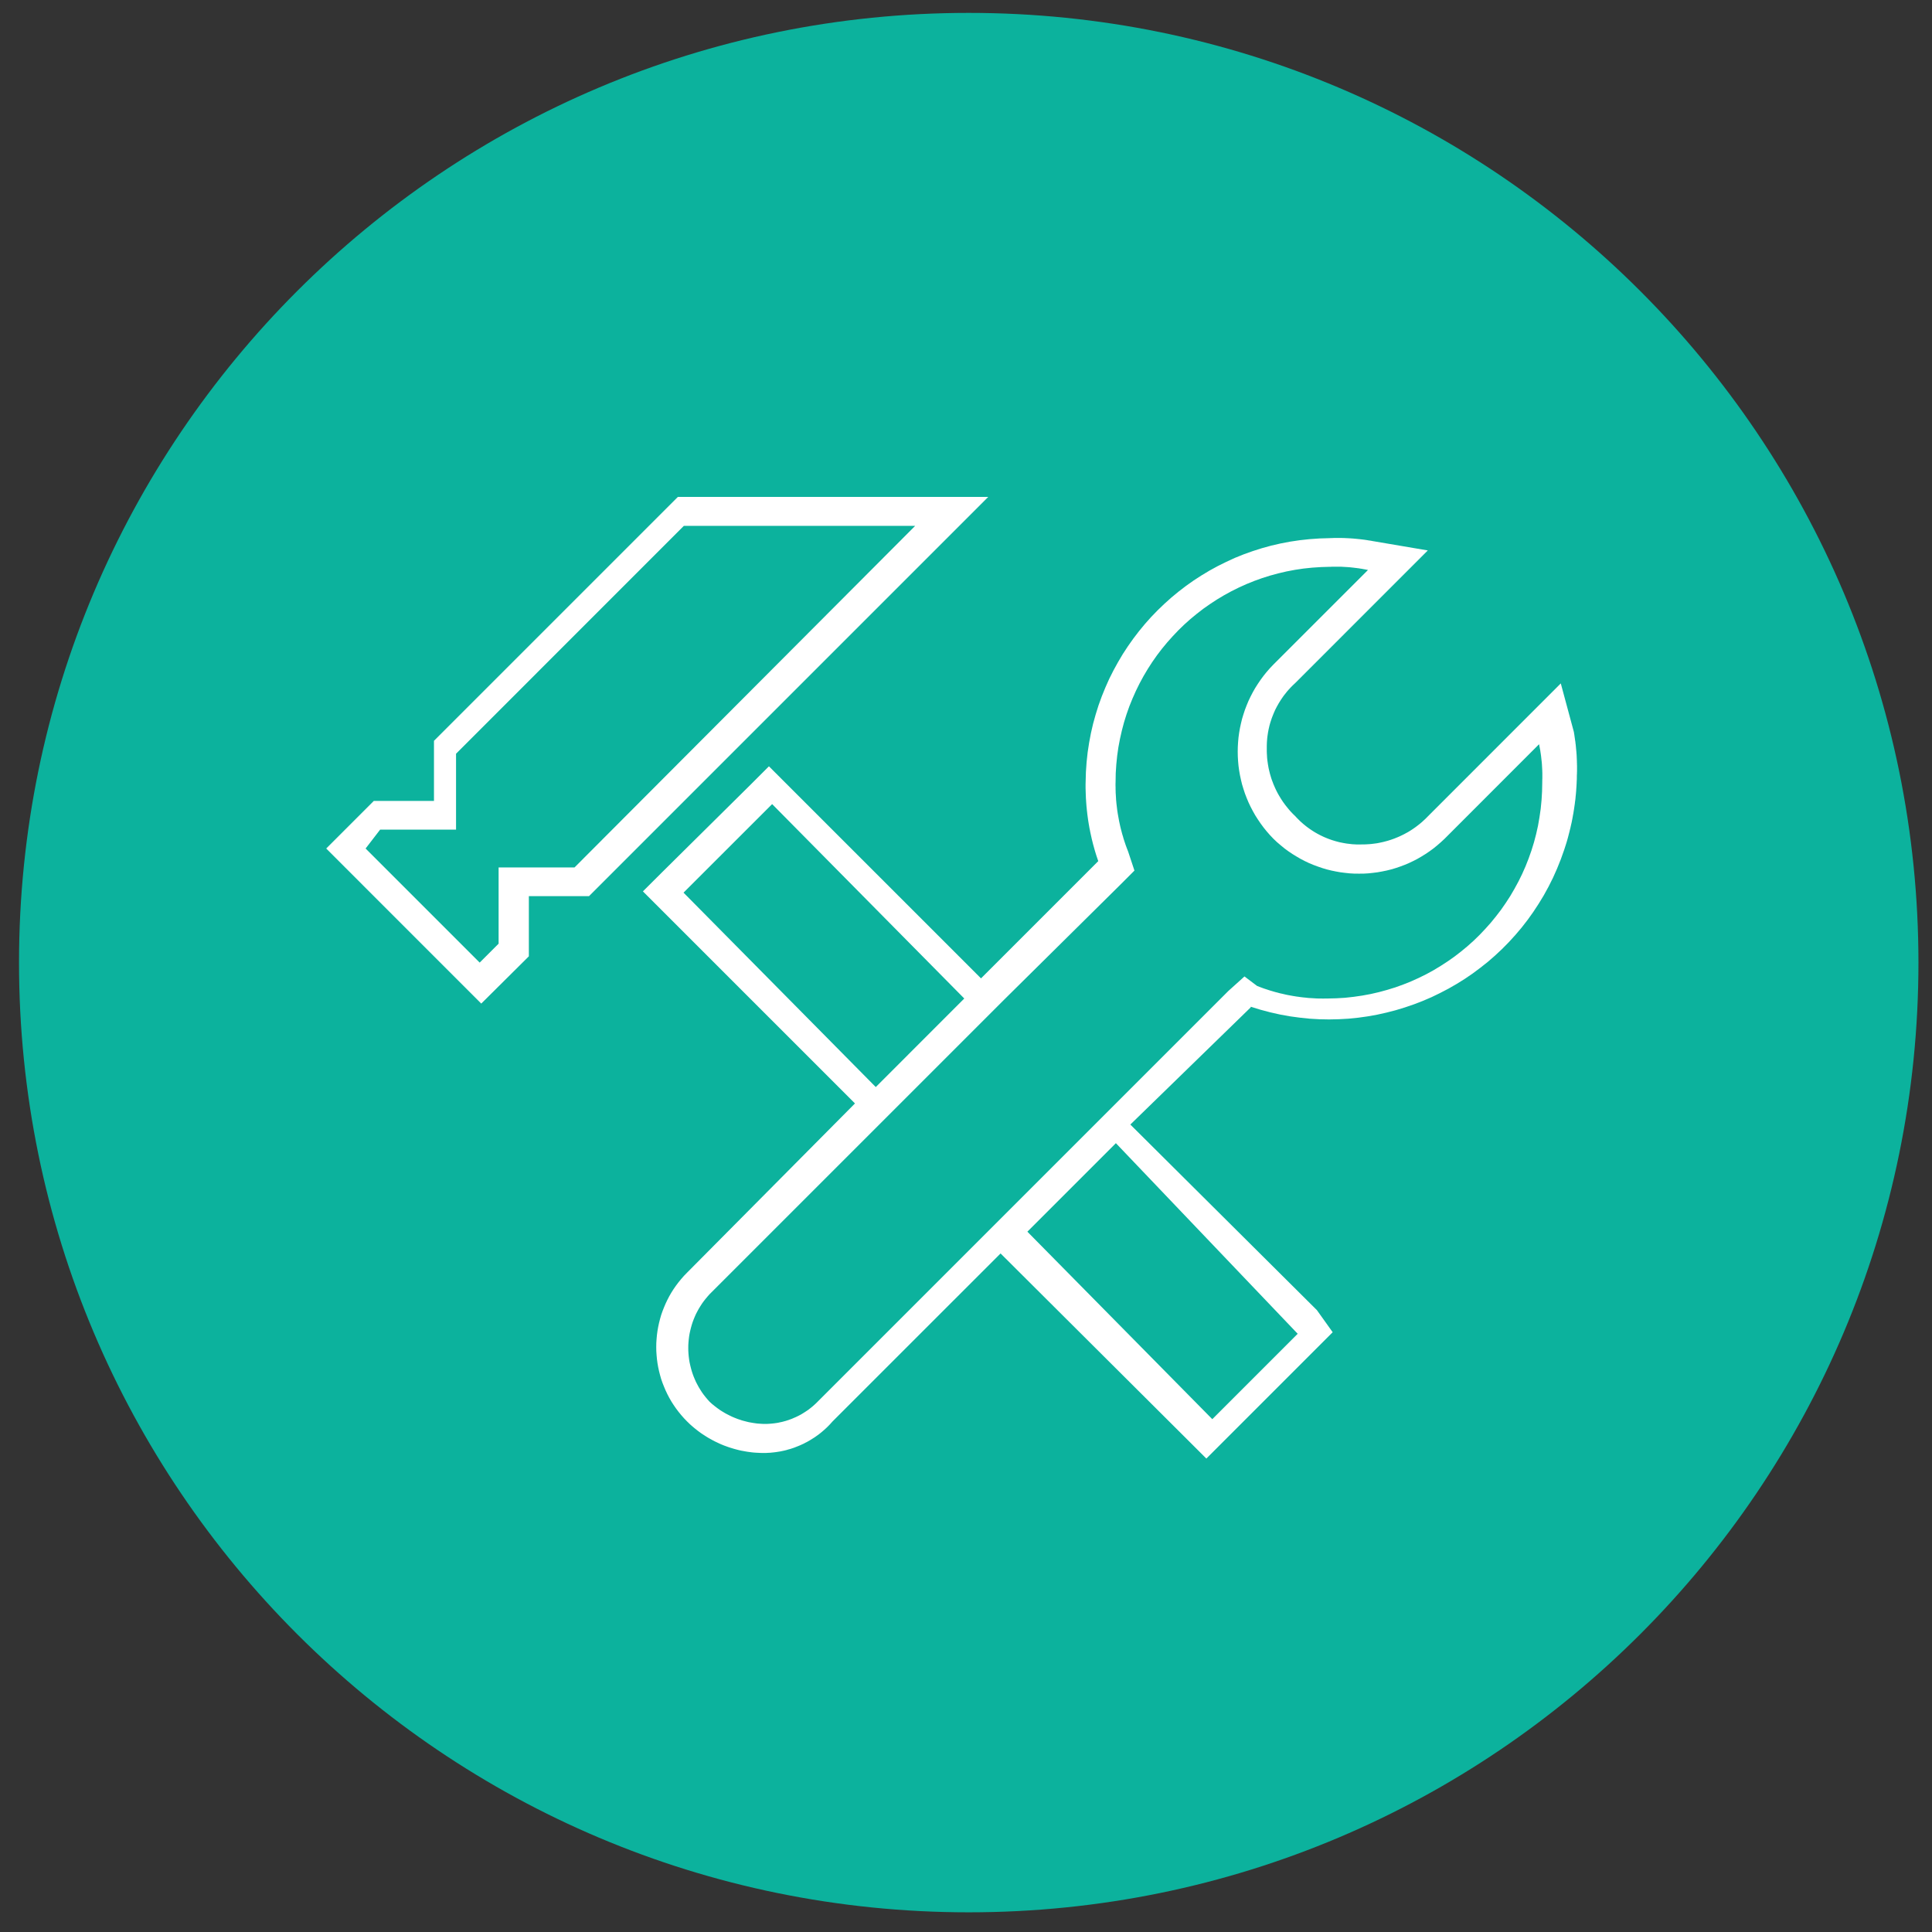 <?xml version="1.0" encoding="UTF-8" standalone="no"?>
<!DOCTYPE svg PUBLIC "-//W3C//DTD SVG 1.1//EN" "http://www.w3.org/Graphics/SVG/1.1/DTD/svg11.dtd">
<svg version="1.1" xmlns="http://www.w3.org/2000/svg" xmlns:xlink="http://www.w3.org/1999/xlink" preserveAspectRatio="xMidYMid meet" viewBox="0 0 640 640" width="640" height="640"><rect x="0" y="0" width="640" height="640" fill="#333333" stroke="none"/><defs><path d="M6.3 318.87C6.3 492.63 147.15 633.48 320.9 633.48C494.66 633.48 635.51 492.63 635.51 318.87C635.51 145.12 494.66 4.27 320.9 4.27C147.15 4.27 6.3 145.12 6.3 318.87Z" id="b2xKb9tii7"></path><path d="M6.3 318.87C6.3 492.63 147.15 633.48 320.9 633.48C494.66 633.48 635.51 492.63 635.51 318.87C635.51 145.12 494.66 4.27 320.9 4.27C147.15 4.27 6.3 145.12 6.3 318.87Z" id="a5xSeeH62v"></path><path d="M175.19 296.85L175.19 316.79L159.42 332.45L108.06 281.08L123.82 265.32L143.76 265.32L143.76 245.4L224.56 164.6L327.38 164.6L195.13 296.85L175.19 296.85ZM151.07 249.68L151.07 274.83L125.92 274.83L121.11 281.08L158.9 318.87L165.17 312.61L165.17 287.35L190.32 287.35L303.16 174.2L226.53 174.2L151.07 249.68Z" id="bo2ViRkVV"></path><path d="M175.19 296.85L175.19 316.79L159.42 332.45L108.06 281.08L123.82 265.32L143.76 265.32L143.76 245.4L224.56 164.6L327.38 164.6L195.13 296.85L175.19 296.85ZM151.07 249.68L151.07 274.83L125.92 274.83L121.11 281.08L158.9 318.87L165.17 312.61L165.17 287.35L190.32 287.35L303.16 174.2L226.53 174.2L151.07 249.68Z" id="c6sWOSJPF"></path><path d="M445.22 178.23L447.44 178.34L447.81 178.37L448.18 178.39L449.66 178.53L450.01 178.57L450.38 178.6L450.75 178.65L451.12 178.69L451.49 178.74L451.86 178.78L452.21 178.83L452.95 178.94L453.32 179.01L453.67 179.06L454.04 179.11L454.41 179.18L454.77 179.25L455.14 179.31L472.98 182.34L429.05 226.28L428.59 226.71L428.13 227.15L427.69 227.59L426.85 228.5L426.44 228.96L426.06 229.44L425.28 230.42L424.93 230.92L424.58 231.43L424.24 231.94L423.91 232.47L423.59 232.98L423.29 233.52L422.99 234.05L422.43 235.14L421.93 236.27L421.48 237.4L421.26 237.98L420.88 239.14L420.7 239.74L420.54 240.32L420.26 241.52L420.14 242.14L420.03 242.74L419.85 243.97L419.78 244.57L419.73 245.2L419.68 245.82L419.64 247.05L419.64 248.94L419.66 249.55L419.7 250.17L419.73 250.8L419.78 251.42L419.85 252.02L420.03 253.25L420.24 254.45L420.38 255.07L420.52 255.65L420.67 256.25L420.84 256.85L421.19 258.01L421.4 258.59L421.62 259.15L421.83 259.73L422.32 260.86L422.57 261.41L422.83 261.95L423.11 262.5L423.41 263.05L423.71 263.57L424.35 264.63L425.02 265.65L425.39 266.15L425.74 266.64L426.13 267.13L426.9 268.08L427.31 268.56L427.73 269.02L428.15 269.46L428.59 269.9L429.05 270.34L429.47 270.8L429.9 271.24L430.35 271.68L430.79 272.12L431.25 272.52L431.73 272.95L432.68 273.72L433.17 274.09L433.68 274.46L434.18 274.81L434.7 275.15L435.21 275.48L435.74 275.8L436.27 276.1L436.82 276.4L437.36 276.68L438.46 277.21L439.02 277.45L439.58 277.68L440.16 277.91L440.75 278.12L441.33 278.32L442.49 278.67L443.69 278.99L444.89 279.23L445.5 279.34L446.1 279.44L447.95 279.66L448.57 279.69L449.2 279.73L449.82 279.74L450.43 279.74L451.07 279.73L451.68 279.73L452.32 279.71L453.55 279.64L454.17 279.59L455.4 279.44L456 279.36L456.62 279.25L457.81 279L458.41 278.86L459.01 278.7L459.59 278.55L460.17 278.37L460.77 278.18L461.34 277.98L461.92 277.77L463.05 277.31L463.61 277.07L464.17 276.8L464.72 276.54L465.27 276.26L465.79 275.97L466.34 275.68L466.87 275.36L467.38 275.04L467.89 274.71L468.91 274L469.4 273.63L469.88 273.26L470.37 272.87L470.85 272.47L471.31 272.06L472.22 271.22L472.66 270.78L473.09 270.34L517.03 226.39L521.31 242.26L521.39 242.61L521.44 242.98L521.51 243.35L521.56 243.72L521.61 244.07L521.77 245.18L521.83 245.54L521.88 245.91L521.91 246.28L521.97 246.65L522.04 247.39L522.07 247.74L522.21 249.22L522.23 249.59L522.27 249.96L522.37 252.18L522.37 252.55L522.39 252.92L522.39 253.27L522.41 253.64L522.41 255.49L522.39 255.86L522.39 256.23L522.35 256.97L522.35 257.6L522.34 258.22L522.3 258.84L522.28 259.47L522.21 260.7L522.16 261.34L522.13 261.95L522.02 263.19L521.95 263.82L521.9 264.44L521.83 265.05L521.74 265.67L521.67 266.29L521.4 268.14L521.3 268.75L521.21 269.35L521.09 269.97L520.87 271.2L520.75 271.8L520.63 272.42L520.49 273.02L520.35 273.63L520.22 274.23L520.06 274.85L519.92 275.45L519.61 276.64L519.45 277.26L519.29 277.86L518.94 279.06L518.76 279.64L518.18 281.44L517.05 284.62L515.8 287.74L514.45 290.77L512.97 293.73L511.38 296.62L509.69 299.4L507.91 302.11L506.03 304.74L504.05 307.29L501.97 309.74L499.82 312.1L497.59 314.36L495.26 316.54L492.87 318.62L490.38 320.59L487.85 322.48L485.24 324.26L482.56 325.93L479.83 327.5L477.03 328.96L474.2 330.33L471.29 331.58L468.35 332.71L465.37 333.73L462.34 334.65L459.28 335.44L456.18 336.13L453.04 336.69L449.89 337.13L446.7 337.45L443.51 337.63L440.29 337.7L437.05 337.64L433.81 337.45L430.56 337.11L427.31 336.67L424.05 336.08L420.81 335.35L417.56 334.49L414.32 333.49L414.32 333.7L374.44 372.52L436.25 434.01L441.47 441.32L399.62 483.17L393.34 476.9L331.45 415.22L275.8 470.86L275.34 471.37L274.89 471.87L274.41 472.36L273.92 472.85L273.42 473.31L272.91 473.77L272.39 474.21L271.87 474.65L271.33 475.07L270.78 475.48L270.24 475.86L269.67 476.25L269.11 476.6L268.53 476.97L267.37 477.64L266.77 477.94L266.17 478.26L264.93 478.82L264.32 479.07L263.68 479.32L263.07 479.56L262.42 479.78L261.78 479.99L261.13 480.16L260.48 480.36L259.83 480.52L259.16 480.66L258.51 480.8L257.17 481.01L256.48 481.1L255.81 481.17L255.12 481.24L254.45 481.27L253.77 481.31L252.39 481.31L251.69 481.29L250.35 481.22L249.66 481.17L248.99 481.1L247.65 480.92L246.99 480.81L246.33 480.69L245.66 480.57L245.01 480.43L244.36 480.27L243.06 479.92L241.79 479.53L241.16 479.32L239.89 478.86L239.27 478.61L238.65 478.35L238.05 478.07L237.44 477.78L236.84 477.5L236.24 477.19L235.08 476.55L234.5 476.22L233.92 475.86L232.79 475.13L232.24 474.76L231.7 474.37L231.15 473.96L230.09 473.12L229.58 472.69L229.07 472.25L228.56 471.8L228.07 471.32L227.59 470.86L226.59 469.82L225.65 468.75L224.76 467.66L223.91 466.53L223.12 465.38L222.38 464.22L221.69 463.02L221.06 461.81L220.48 460.58L219.95 459.32L219.45 458.06L219.01 456.79L218.64 455.48L218.31 454.18L218.03 452.88L217.8 451.56L217.62 450.22L217.5 448.9L217.41 447.56L217.39 446.22L217.41 444.88L217.5 443.54L217.62 442.22L217.8 440.88L218.03 439.56L218.31 438.26L218.64 436.95L219.01 435.65L219.45 434.38L219.95 433.11L220.48 431.86L221.06 430.63L221.69 429.42L222.38 428.22L223.12 427.05L223.91 425.91L224.76 424.78L225.65 423.69L226.59 422.62L227.59 421.59L283.22 365.53L212.97 295.28L219.24 289.03L248.47 260.1L254.72 253.85L324.97 324.1L363.81 285.26L363.17 283.36L362.78 282.09L362.59 281.44L362.24 280.17L362.06 279.52L361.9 278.86L361.74 278.23L361.59 277.58L361.16 275.62L361.04 274.97L360.9 274.32L360.79 273.67L360.67 273L360.46 271.69L360.37 271.03L360.28 270.37L360.19 269.7L360.12 269.05L360.04 268.38L359.98 267.73L359.91 267.06L359.81 265.72L359.77 265.07L359.72 264.4L359.7 263.73L359.67 263.06L359.65 262.39L359.63 261.74L359.61 261.07L359.61 259.73L359.63 259.06L359.72 255.75L359.95 252.46L360.3 249.22L360.79 246.01L361.39 242.84L362.11 239.72L362.96 236.66L363.91 233.63L364.99 230.65L366.17 227.75L367.45 224.87L368.86 222.07L370.36 219.34L371.94 216.67L373.65 214.06L375.43 211.54L377.32 209.07L379.29 206.68L381.35 204.37L383.5 202.15L385.74 200L388.04 197.94L390.42 195.97L392.89 194.08L395.42 192.29L398.03 190.6L400.71 188.99L403.44 187.5L406.24 186.11L409.09 184.8L412.02 183.62L414.99 182.56L418.01 181.6L421.09 180.75L424.21 180.03L427.36 179.43L430.58 178.95L433.82 178.6L437.1 178.37L440.43 178.27L440.8 178.25L441.17 178.25L441.91 178.21L444.48 178.21L444.85 178.23L445.22 178.23ZM441.49 187.74L441.17 187.74L440.85 187.76L440.52 187.76L437.59 187.85L434.7 188.04L431.83 188.34L429.01 188.76L426.21 189.29L423.47 189.93L420.75 190.67L418.09 191.51L415.47 192.45L412.9 193.49L410.38 194.63L407.91 195.86L405.5 197.18L403.14 198.59L400.85 200.09L398.61 201.66L396.45 203.33L394.33 205.08L392.31 206.89L390.35 208.79L388.47 210.77L386.65 212.81L384.91 214.91L383.25 217.09L381.68 219.33L380.2 221.63L378.8 223.99L377.49 226.41L376.28 228.87L375.15 231.41L374.11 233.98L373.18 236.61L372.35 239.28L371.63 242L371.01 244.74L370.48 247.54L370.08 250.36L369.79 253.23L369.6 256.14L369.55 259.06L369.53 259.65L369.53 260.24L369.55 260.84L369.55 261.43L369.57 262.02L369.58 262.61L369.62 263.2L369.69 264.37L369.72 264.97L369.78 265.55L369.83 266.15L370.11 268.47L370.29 269.63L370.71 271.96L370.96 273.12L371.08 273.68L371.22 274.27L371.36 274.83L371.52 275.41L371.66 275.97L371.82 276.54L372 277.1L372.15 277.67L372.51 278.79L372.89 279.92L373.09 280.47L373.3 281.03L373.72 282.12L373.78 282.3L375.8 288.39L371.63 292.57L332.59 331.2L235.1 428.68L234.41 429.45L233.76 430.23L233.12 431.04L232.54 431.85L232 432.69L231.48 433.54L231.01 434.4L230.55 435.28L230.15 436.18L229.78 437.08L229.44 437.99L229.14 438.93L228.88 439.86L228.65 440.79L228.44 441.75L228.28 442.7L228.16 443.65L228.07 444.62L228.01 445.57L228 446.54L228.01 447.49L228.07 448.46L228.16 449.43L228.28 450.38L228.44 451.33L228.65 452.28L228.88 453.21L229.14 454.15L229.44 455.08L229.78 456L230.15 456.89L230.55 457.79L231.01 458.67L231.48 459.54L232 460.38L232.54 461.23L233.12 462.04L233.76 462.85L234.41 463.62L235.1 464.38L235.84 465.05L236.61 465.68L237.39 466.28L237.79 466.58L238.6 467.15L239.01 467.41L239.43 467.67L240.27 468.17L240.7 468.4L241.58 468.85L242.46 469.28L242.9 469.47L243.36 469.66L244.27 470.02L244.73 470.18L245.21 470.33L245.66 470.49L246.14 470.63L247.57 471L248.04 471.11L248.52 471.2L249.5 471.37L249.98 471.44L250.47 471.51L250.97 471.57L252.45 471.67L252.96 471.69L253.96 471.69L254.45 471.67L255.44 471.6L256.43 471.5L257.41 471.36L257.91 471.27L258.38 471.16L258.88 471.06L259.35 470.95L259.83 470.81L260.3 470.69L260.78 470.53L261.24 470.39L261.71 470.21L262.17 470.05L262.63 469.86L263.07 469.66L263.53 469.47L264.41 469.05L265.29 468.59L265.71 468.34L266.56 467.81L266.96 467.55L267.38 467.27L267.79 466.99L268.56 466.39L269.34 465.75L270.08 465.08L270.45 464.73L406.91 328.27L412.25 323.46L416.42 326.6L417.51 327.02L418.08 327.23L418.62 327.43L419.19 327.62L419.75 327.8L420.31 327.99L420.88 328.17L421.44 328.33L422 328.5L422.57 328.66L423.15 328.8L423.71 328.96L424.28 329.1L424.86 329.22L425.44 329.36L426 329.49L426.58 329.61L428.33 329.93L428.91 330.02L429.49 330.12L430.07 330.19L430.65 330.28L431.82 330.42L432.41 330.47L433 330.54L433.58 330.6L434.18 330.63L435.34 330.7L435.94 330.74L436.52 330.76L437.12 330.77L437.72 330.77L438.3 330.79L438.9 330.77L439.69 330.77L442.63 330.7L445.54 330.53L448.43 330.21L451.26 329.8L454.08 329.28L456.85 328.64L459.56 327.9L462.25 327.07L464.88 326.12L467.47 325.08L470 323.94L472.49 322.71L474.9 321.39L477.26 319.96L479.57 318.46L481.82 316.88L483.99 315.2L486.1 313.46L488.15 311.63L490.12 309.71L492 307.73L493.84 305.67L495.56 303.56L497.24 301.37L498.8 299.12L500.3 296.81L501.69 294.43L503.01 292L504.23 289.52L505.36 286.97L506.38 284.38L507.31 281.75L508.14 279.06L508.86 276.33L509.48 273.56L509.97 270.74L510.38 267.91L510.66 265.02L510.83 262.11L510.89 259.17L510.89 258.85L510.9 258.54L510.9 258.22L510.92 257.9L510.92 255.98L510.9 255.67L510.9 255.35L510.78 253.13L510.75 252.81L510.73 252.49L510.69 252.2L510.48 250.29L510.43 249.98L510.39 249.66L510.34 249.36L510.29 249.04L510.25 248.72L510.2 248.41L510.13 248.09L510.08 247.79L510.02 247.47L509.95 247.16L509.9 246.84L509.83 246.54L478.53 277.86L477.31 278.99L476.1 280.04L474.83 281.07L473.53 282.02L472.21 282.91L470.87 283.74L469.49 284.54L468.08 285.26L466.67 285.93L465.23 286.53L463.79 287.07L462.31 287.57L460.83 288.01L459.33 288.38L457.81 288.69L456.3 288.96L454.78 289.15L453.25 289.31L451.72 289.4L450.19 289.41L448.65 289.4L447.1 289.31L445.59 289.15L444.06 288.96L442.54 288.69L441.03 288.38L439.53 288.01L438.05 287.57L436.59 287.07L435.13 286.53L433.68 285.93L432.27 285.26L430.88 284.54L429.51 283.74L428.15 282.91L426.83 282.02L425.53 281.07L424.28 280.04L423.04 278.99L421.85 277.86L420.68 276.63L419.59 275.38L418.55 274.09L417.58 272.77L416.67 271.43L415.8 270.06L415.01 268.66L414.27 267.24L413.58 265.79L412.97 264.33L412.4 262.85L411.91 261.35L411.45 259.84L411.08 258.31L410.75 256.77L410.48 255.22L410.27 253.67L410.13 252.11L410.04 250.56L410.01 248.99L410.04 247.42L410.13 245.87L410.27 244.3L410.48 242.75L410.75 241.2L411.08 239.67L411.45 238.14L411.91 236.62L412.4 235.13L412.97 233.65L413.58 232.18L414.27 230.74L415.01 229.31L415.8 227.92L416.67 226.55L417.58 225.21L418.55 223.89L419.59 222.6L420.68 221.35L421.85 220.12L453.16 188.82L452.85 188.75L452.53 188.69L452.21 188.62L451.91 188.57L451.6 188.52L451.28 188.45L450.96 188.4L450.66 188.36L450.03 188.25L449.71 188.22L449.39 188.17L448.76 188.1L448.46 188.06L447.19 187.92L446.88 187.9L446.56 187.87L444.34 187.74L444.02 187.74L443.7 187.73L441.8 187.73L441.49 187.74ZM401.59 470.12L429.88 441.83L369.65 378.69L340.33 408.01L401.59 470.12ZM290.11 360.1L319.43 330.77L255.78 266.37L226.43 295.7L290.11 360.1Z" id="f7Yr8Exws"></path><path d="M445.22 178.23L447.44 178.34L447.81 178.37L448.18 178.39L449.66 178.53L450.01 178.57L450.38 178.6L450.75 178.65L451.12 178.69L451.49 178.74L451.86 178.78L452.21 178.83L452.95 178.94L453.32 179.01L453.67 179.06L454.04 179.11L454.41 179.18L454.77 179.25L455.14 179.31L472.98 182.34L429.05 226.28L428.59 226.71L428.13 227.15L427.69 227.59L426.85 228.5L426.44 228.96L426.06 229.44L425.28 230.42L424.93 230.92L424.58 231.43L424.24 231.94L423.91 232.47L423.59 232.98L423.29 233.52L422.99 234.05L422.43 235.14L421.93 236.27L421.48 237.4L421.26 237.98L420.88 239.14L420.7 239.74L420.54 240.32L420.26 241.52L420.14 242.14L420.03 242.74L419.85 243.97L419.78 244.57L419.73 245.2L419.68 245.82L419.64 247.05L419.64 248.94L419.66 249.55L419.7 250.17L419.73 250.8L419.78 251.42L419.85 252.02L420.03 253.25L420.24 254.45L420.38 255.07L420.52 255.65L420.67 256.25L420.84 256.85L421.19 258.01L421.4 258.59L421.62 259.15L421.83 259.73L422.32 260.86L422.57 261.41L422.83 261.95L423.11 262.5L423.41 263.05L423.71 263.57L424.35 264.63L425.02 265.65L425.39 266.15L425.74 266.64L426.13 267.13L426.9 268.08L427.31 268.56L427.73 269.02L428.15 269.46L428.59 269.9L429.05 270.34L429.47 270.8L429.9 271.24L430.35 271.68L430.79 272.12L431.25 272.52L431.73 272.95L432.68 273.72L433.17 274.09L433.68 274.46L434.18 274.81L434.7 275.15L435.21 275.48L435.74 275.8L436.27 276.1L436.82 276.4L437.36 276.68L438.46 277.21L439.02 277.45L439.58 277.68L440.16 277.91L440.75 278.12L441.33 278.32L442.49 278.67L443.69 278.99L444.89 279.23L445.5 279.34L446.1 279.44L447.95 279.66L448.57 279.69L449.2 279.73L449.82 279.74L450.43 279.74L451.07 279.73L451.68 279.73L452.32 279.71L453.55 279.64L454.17 279.59L455.4 279.44L456 279.36L456.62 279.25L457.81 279L458.41 278.86L459.01 278.7L459.59 278.55L460.17 278.37L460.77 278.18L461.34 277.98L461.92 277.77L463.05 277.31L463.61 277.07L464.17 276.8L464.72 276.54L465.27 276.26L465.79 275.97L466.34 275.68L466.87 275.36L467.38 275.04L467.89 274.71L468.91 274L469.4 273.63L469.88 273.26L470.37 272.87L470.85 272.47L471.31 272.06L472.22 271.22L472.66 270.78L473.09 270.34L517.03 226.39L521.31 242.26L521.39 242.61L521.44 242.98L521.51 243.35L521.56 243.72L521.61 244.07L521.77 245.18L521.83 245.54L521.88 245.91L521.91 246.28L521.97 246.65L522.04 247.39L522.07 247.74L522.21 249.22L522.23 249.59L522.27 249.96L522.37 252.18L522.37 252.55L522.39 252.92L522.39 253.27L522.41 253.64L522.41 255.49L522.39 255.86L522.39 256.23L522.35 256.97L522.35 257.6L522.34 258.22L522.3 258.84L522.28 259.47L522.21 260.7L522.16 261.34L522.13 261.95L522.02 263.19L521.95 263.82L521.9 264.44L521.83 265.05L521.74 265.67L521.67 266.29L521.4 268.14L521.3 268.75L521.21 269.35L521.09 269.97L520.87 271.2L520.75 271.8L520.63 272.42L520.49 273.02L520.35 273.63L520.22 274.23L520.06 274.85L519.92 275.45L519.61 276.64L519.45 277.26L519.29 277.86L518.94 279.06L518.76 279.64L518.18 281.44L517.05 284.62L515.8 287.74L514.45 290.77L512.97 293.73L511.38 296.62L509.69 299.4L507.91 302.11L506.03 304.74L504.05 307.29L501.97 309.74L499.82 312.1L497.59 314.36L495.26 316.54L492.87 318.62L490.38 320.59L487.85 322.48L485.24 324.26L482.56 325.93L479.83 327.5L477.03 328.96L474.2 330.33L471.29 331.58L468.35 332.71L465.37 333.73L462.34 334.65L459.28 335.44L456.18 336.13L453.04 336.69L449.89 337.13L446.7 337.45L443.51 337.63L440.29 337.7L437.05 337.64L433.81 337.45L430.56 337.11L427.31 336.67L424.05 336.08L420.81 335.35L417.56 334.49L414.32 333.49L414.32 333.7L374.44 372.52L436.25 434.01L441.47 441.32L399.62 483.17L393.34 476.9L331.45 415.22L275.8 470.86L275.34 471.37L274.89 471.87L274.41 472.36L273.92 472.85L273.42 473.31L272.91 473.77L272.39 474.21L271.87 474.65L271.33 475.07L270.78 475.48L270.24 475.86L269.67 476.25L269.11 476.6L268.53 476.97L267.37 477.64L266.77 477.94L266.17 478.26L264.93 478.82L264.32 479.07L263.68 479.32L263.07 479.56L262.42 479.78L261.78 479.99L261.13 480.16L260.48 480.36L259.83 480.52L259.16 480.66L258.51 480.8L257.17 481.01L256.48 481.1L255.81 481.17L255.12 481.24L254.45 481.27L253.77 481.31L252.39 481.31L251.69 481.29L250.35 481.22L249.66 481.17L248.99 481.1L247.65 480.92L246.99 480.81L246.33 480.69L245.66 480.57L245.01 480.43L244.36 480.27L243.06 479.92L241.79 479.53L241.16 479.32L239.89 478.86L239.27 478.61L238.65 478.35L238.05 478.07L237.44 477.78L236.84 477.5L236.24 477.19L235.08 476.55L234.5 476.22L233.92 475.86L232.79 475.13L232.24 474.76L231.7 474.37L231.15 473.96L230.09 473.12L229.58 472.69L229.07 472.25L228.56 471.8L228.07 471.32L227.59 470.86L226.59 469.82L225.65 468.75L224.76 467.66L223.91 466.53L223.12 465.38L222.38 464.22L221.69 463.02L221.06 461.81L220.48 460.58L219.95 459.32L219.45 458.06L219.01 456.79L218.64 455.48L218.31 454.18L218.03 452.88L217.8 451.56L217.62 450.22L217.5 448.9L217.41 447.56L217.39 446.22L217.41 444.88L217.5 443.54L217.62 442.22L217.8 440.88L218.03 439.56L218.31 438.26L218.64 436.95L219.01 435.65L219.45 434.38L219.95 433.11L220.48 431.86L221.06 430.63L221.69 429.42L222.38 428.22L223.12 427.05L223.91 425.91L224.76 424.78L225.65 423.69L226.59 422.62L227.59 421.59L283.22 365.53L212.97 295.28L219.24 289.03L248.47 260.1L254.72 253.85L324.97 324.1L363.81 285.26L363.17 283.36L362.78 282.09L362.59 281.44L362.24 280.17L362.06 279.52L361.9 278.86L361.74 278.23L361.59 277.58L361.16 275.62L361.04 274.97L360.9 274.32L360.79 273.67L360.67 273L360.46 271.69L360.37 271.03L360.28 270.37L360.19 269.7L360.12 269.05L360.04 268.38L359.98 267.73L359.91 267.06L359.81 265.72L359.77 265.07L359.72 264.4L359.7 263.73L359.67 263.06L359.65 262.39L359.63 261.74L359.61 261.07L359.61 259.73L359.63 259.06L359.72 255.75L359.95 252.46L360.3 249.22L360.79 246.01L361.39 242.84L362.11 239.72L362.96 236.66L363.91 233.63L364.99 230.65L366.17 227.75L367.45 224.87L368.86 222.07L370.36 219.34L371.94 216.67L373.65 214.06L375.43 211.54L377.32 209.07L379.29 206.68L381.35 204.37L383.5 202.15L385.74 200L388.04 197.94L390.42 195.97L392.89 194.08L395.42 192.29L398.03 190.6L400.71 188.99L403.44 187.5L406.24 186.11L409.09 184.8L412.02 183.62L414.99 182.56L418.01 181.6L421.09 180.75L424.21 180.03L427.36 179.43L430.58 178.95L433.82 178.6L437.1 178.37L440.43 178.27L440.8 178.25L441.17 178.25L441.91 178.21L444.48 178.21L444.85 178.23L445.22 178.23ZM441.49 187.74L441.17 187.74L440.85 187.76L440.52 187.76L437.59 187.85L434.7 188.04L431.83 188.34L429.01 188.76L426.21 189.29L423.47 189.93L420.75 190.67L418.09 191.51L415.47 192.45L412.9 193.49L410.38 194.63L407.91 195.86L405.5 197.18L403.14 198.59L400.85 200.09L398.61 201.66L396.45 203.33L394.33 205.08L392.31 206.89L390.35 208.79L388.47 210.77L386.65 212.81L384.91 214.91L383.25 217.09L381.68 219.33L380.2 221.63L378.8 223.99L377.49 226.41L376.28 228.87L375.15 231.41L374.11 233.98L373.18 236.61L372.35 239.28L371.63 242L371.01 244.74L370.48 247.54L370.08 250.36L369.79 253.23L369.6 256.14L369.55 259.06L369.53 259.65L369.53 260.24L369.55 260.84L369.55 261.43L369.57 262.02L369.58 262.61L369.62 263.2L369.69 264.37L369.72 264.97L369.78 265.55L369.83 266.15L370.11 268.47L370.29 269.63L370.71 271.96L370.96 273.12L371.08 273.68L371.22 274.27L371.36 274.83L371.52 275.41L371.66 275.97L371.82 276.54L372 277.1L372.15 277.67L372.51 278.79L372.89 279.92L373.09 280.47L373.3 281.03L373.72 282.12L373.78 282.3L375.8 288.39L371.63 292.57L332.59 331.2L235.1 428.68L234.41 429.45L233.76 430.23L233.12 431.04L232.54 431.85L232 432.69L231.48 433.54L231.01 434.4L230.55 435.28L230.15 436.18L229.78 437.08L229.44 437.99L229.14 438.93L228.88 439.86L228.65 440.79L228.44 441.75L228.28 442.7L228.16 443.65L228.07 444.62L228.01 445.57L228 446.54L228.01 447.49L228.07 448.46L228.16 449.43L228.28 450.38L228.44 451.33L228.65 452.28L228.88 453.21L229.14 454.15L229.44 455.08L229.78 456L230.15 456.89L230.55 457.79L231.01 458.67L231.48 459.54L232 460.38L232.54 461.23L233.12 462.04L233.76 462.85L234.41 463.62L235.1 464.38L235.84 465.05L236.61 465.68L237.39 466.28L237.79 466.58L238.6 467.15L239.01 467.41L239.43 467.67L240.27 468.17L240.7 468.4L241.58 468.85L242.46 469.28L242.9 469.47L243.36 469.66L244.27 470.02L244.73 470.18L245.21 470.33L245.66 470.49L246.14 470.63L247.57 471L248.04 471.11L248.52 471.2L249.5 471.37L249.98 471.44L250.47 471.51L250.97 471.57L252.45 471.67L252.96 471.69L253.96 471.69L254.45 471.67L255.44 471.6L256.43 471.5L257.41 471.36L257.91 471.27L258.38 471.16L258.88 471.06L259.35 470.95L259.83 470.81L260.3 470.69L260.78 470.53L261.24 470.39L261.71 470.21L262.17 470.05L262.63 469.86L263.07 469.66L263.53 469.47L264.41 469.05L265.29 468.59L265.71 468.34L266.56 467.81L266.96 467.55L267.38 467.27L267.79 466.99L268.56 466.39L269.34 465.75L270.08 465.08L270.45 464.73L406.91 328.27L412.25 323.46L416.42 326.6L417.51 327.02L418.08 327.23L418.62 327.43L419.19 327.62L419.75 327.8L420.31 327.99L420.88 328.17L421.44 328.33L422 328.5L422.57 328.66L423.15 328.8L423.71 328.96L424.28 329.1L424.86 329.22L425.44 329.36L426 329.49L426.58 329.61L428.33 329.93L428.91 330.02L429.49 330.12L430.07 330.19L430.65 330.28L431.82 330.42L432.41 330.47L433 330.54L433.58 330.6L434.18 330.63L435.34 330.7L435.94 330.74L436.52 330.76L437.12 330.77L437.72 330.77L438.3 330.79L438.9 330.77L439.69 330.77L442.63 330.7L445.54 330.53L448.43 330.21L451.26 329.8L454.08 329.28L456.85 328.64L459.56 327.9L462.25 327.07L464.88 326.12L467.47 325.08L470 323.94L472.49 322.71L474.9 321.39L477.26 319.96L479.57 318.46L481.82 316.88L483.99 315.2L486.1 313.46L488.15 311.63L490.12 309.71L492 307.73L493.84 305.67L495.56 303.56L497.24 301.37L498.8 299.12L500.3 296.81L501.69 294.43L503.01 292L504.23 289.52L505.36 286.97L506.38 284.38L507.31 281.75L508.14 279.06L508.86 276.33L509.48 273.56L509.97 270.74L510.38 267.91L510.66 265.02L510.83 262.11L510.89 259.17L510.89 258.85L510.9 258.54L510.9 258.22L510.92 257.9L510.92 255.98L510.9 255.67L510.9 255.35L510.78 253.13L510.75 252.81L510.73 252.49L510.69 252.2L510.48 250.29L510.43 249.98L510.39 249.66L510.34 249.36L510.29 249.04L510.25 248.72L510.2 248.41L510.13 248.09L510.08 247.79L510.02 247.47L509.95 247.16L509.9 246.84L509.83 246.54L478.53 277.86L477.31 278.99L476.1 280.04L474.83 281.07L473.53 282.02L472.21 282.91L470.87 283.74L469.49 284.54L468.08 285.26L466.67 285.93L465.23 286.53L463.79 287.07L462.31 287.57L460.83 288.01L459.33 288.38L457.81 288.69L456.3 288.96L454.78 289.15L453.25 289.31L451.72 289.4L450.19 289.41L448.65 289.4L447.1 289.31L445.59 289.15L444.06 288.96L442.54 288.69L441.03 288.38L439.53 288.01L438.05 287.57L436.59 287.07L435.13 286.53L433.68 285.93L432.27 285.26L430.88 284.54L429.51 283.74L428.15 282.91L426.83 282.02L425.53 281.07L424.28 280.04L423.04 278.99L421.85 277.86L420.68 276.63L419.59 275.38L418.55 274.09L417.58 272.77L416.67 271.43L415.8 270.06L415.01 268.66L414.27 267.24L413.58 265.79L412.97 264.33L412.4 262.85L411.91 261.35L411.45 259.84L411.08 258.31L410.75 256.77L410.48 255.22L410.27 253.67L410.13 252.11L410.04 250.56L410.01 248.99L410.04 247.42L410.13 245.87L410.27 244.3L410.48 242.75L410.75 241.2L411.08 239.67L411.45 238.14L411.91 236.62L412.4 235.13L412.97 233.65L413.58 232.18L414.27 230.74L415.01 229.31L415.8 227.92L416.67 226.55L417.58 225.21L418.55 223.89L419.59 222.6L420.68 221.35L421.85 220.12L453.16 188.82L452.85 188.75L452.53 188.69L452.21 188.62L451.91 188.57L451.6 188.52L451.28 188.45L450.96 188.4L450.66 188.36L450.03 188.25L449.71 188.22L449.39 188.17L448.76 188.1L448.46 188.06L447.19 187.92L446.88 187.9L446.56 187.87L444.34 187.74L444.02 187.74L443.7 187.73L441.8 187.73L441.49 187.74ZM401.59 470.12L429.88 441.83L369.65 378.69L340.33 408.01L401.59 470.12ZM290.11 360.1L319.43 330.77L255.78 266.37L226.43 295.7L290.11 360.1Z" id="cMXp8E0dA"></path></defs><g><g><g><use xlink:href="#b2xKb9tii7" opacity="1" fill="#0cb29d" fill-opacity="1"></use><g><use xlink:href="#b2xKb9tii7" opacity="1" fill-opacity="0" stroke="#000000" stroke-width="1" stroke-opacity="0"></use></g></g><g><use xlink:href="#a5xSeeH62v" opacity="1" fill="#000000" fill-opacity="0"></use><g><use xlink:href="#a5xSeeH62v" opacity="1" fill-opacity="0" stroke="#000000" stroke-width="1" stroke-opacity="0"></use></g></g><g><use xlink:href="#bo2ViRkVV" opacity="1" fill="#ffffff" fill-opacity="1"></use><g><use xlink:href="#bo2ViRkVV" opacity="1" fill-opacity="0" stroke="#000000" stroke-width="1" stroke-opacity="0"></use></g></g><g><use xlink:href="#c6sWOSJPF" opacity="1" fill="#000000" fill-opacity="0"></use><g><use xlink:href="#c6sWOSJPF" opacity="1" fill-opacity="0" stroke="#000000" stroke-width="1" stroke-opacity="0"></use></g></g><g><use xlink:href="#f7Yr8Exws" opacity="1" fill="#ffffff" fill-opacity="1"></use><g><use xlink:href="#f7Yr8Exws" opacity="1" fill-opacity="0" stroke="#000000" stroke-width="1" stroke-opacity="0"></use></g></g><g><use xlink:href="#cMXp8E0dA" opacity="1" fill="#000000" fill-opacity="0"></use><g><use xlink:href="#cMXp8E0dA" opacity="1" fill-opacity="0" stroke="#000000" stroke-width="1" stroke-opacity="0"></use></g></g></g></g></svg>